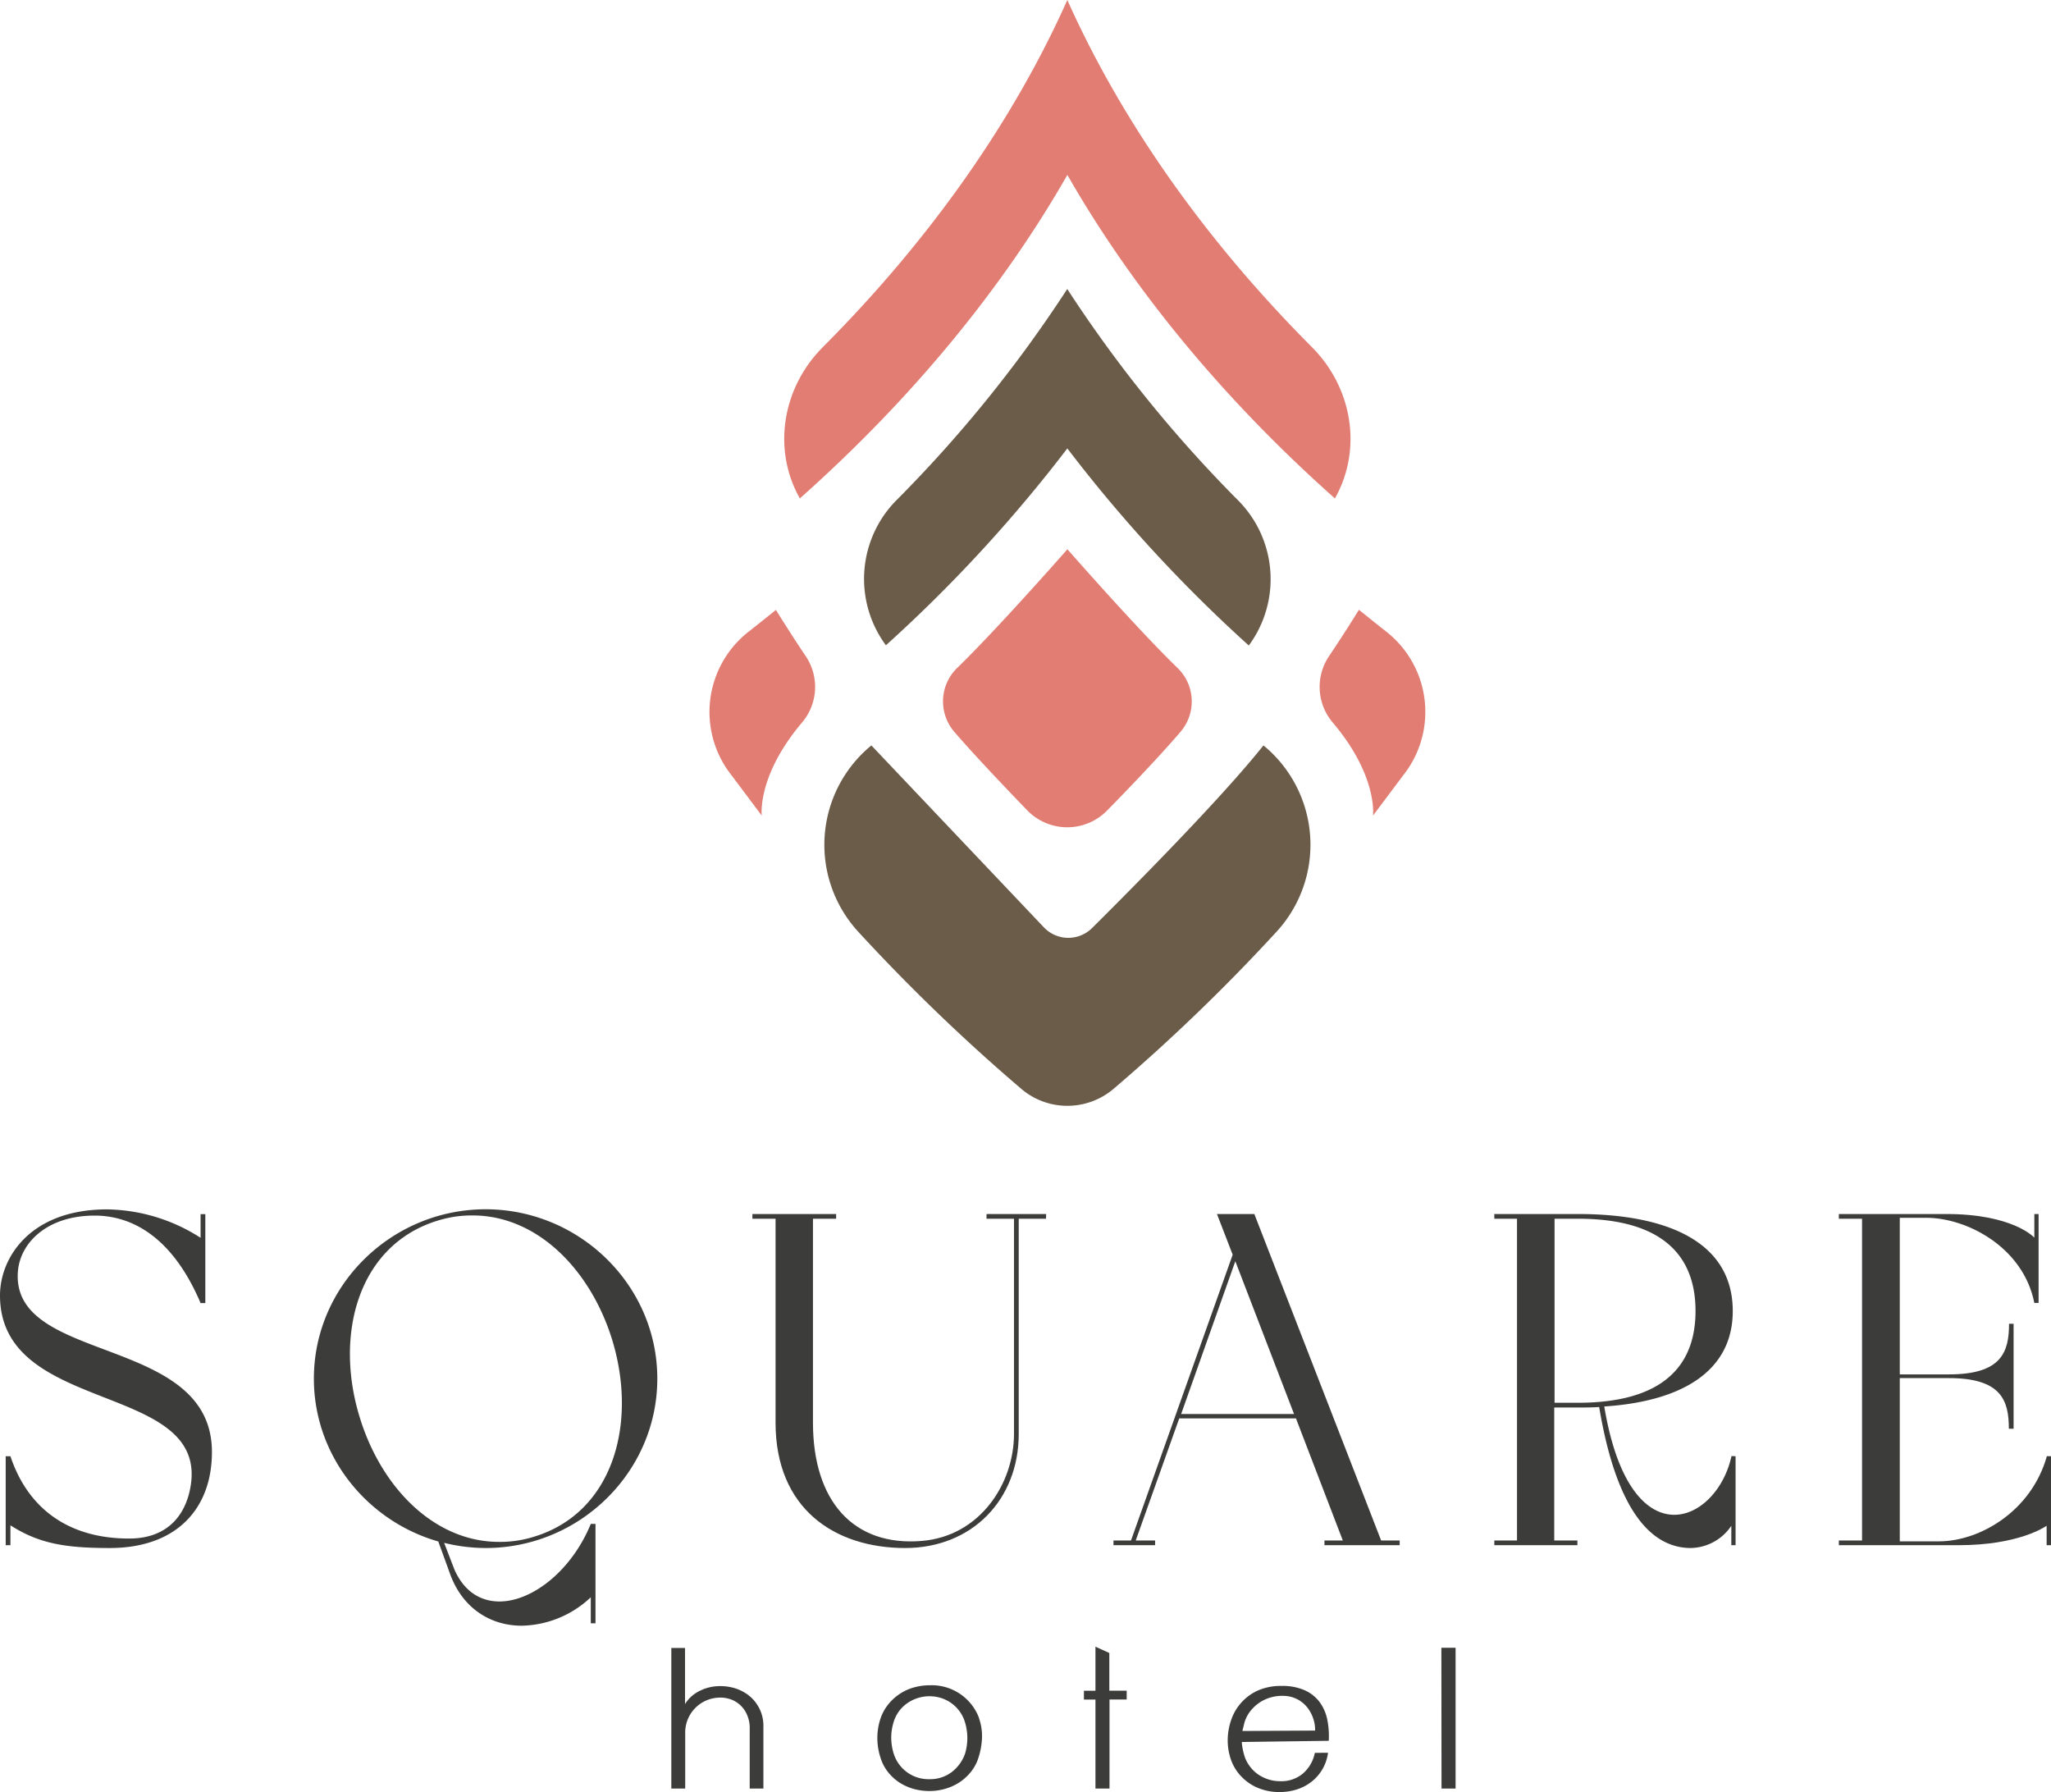 <svg id="Слой_1" data-name="Слой 1" xmlns="http://www.w3.org/2000/svg" viewBox="0 0 558.69 488.08">
<defs>
<style>
.cls-1{fill:#29327c;}.cls-2{fill:#e17d73;}.cls-3{fill:#6b5c49;}.cls-4{fill:#d49e8d;}.cls-5{fill:#3c3c3b;}
<!-- path {
      fill: red; opacity: 0;
      animation: 3s opacity ease-in-out;
    }
    @keyframes opacity {
      0% {opacity: 0}
      25% {opacity: 0.25}
      50% {opacity: 0.5}
      75% {opacity: 0.75}
      100% {opacity: 1}
    } -->
</style></defs>
<path class="cls-1" d="M432.26,228.74v0h0Z" transform="translate(-141.5 -53.87)"/>
<path class="cls-2" d="M340,264l9,12s-1.36-10.85,11.06-25.44a15,15,0,0,0,.85-18.08q-4.21-6.27-8.05-12.5-3.7,3-7.52,6a27.76,27.76,0,0,0-5.49,37.82Z" transform="translate(-141.5 -53.87)"/>
<path class="cls-3" d="M385.8,190a30.44,30.44,0,0,0-3.15,39.39l.17.23A395.81,395.81,0,0,0,432.24,176v0h0v0l0,0h0V176a395.8,395.8,0,0,0,49.43,53.68l.16-.22a30.43,30.43,0,0,0-3.15-39.39,358.84,358.84,0,0,1-46.46-57.49v0A358.23,358.23,0,0,1,385.8,190Z" transform="translate(-141.5 -53.87)"/>
<path class="cls-2" d="M359.37,189.63c31.29-27.81,55.66-58,72.88-88.12v0h0v0c17.22,30.11,41.59,60.31,72.88,88.12l.13-.24c7.44-13.43,4.49-30.06-6.35-40.93-30.08-30.15-52.4-62.67-66.67-94.59v0C418,85.78,395.68,118.3,365.59,148.46c-10.84,10.86-13.79,27.5-6.35,40.93Z" transform="translate(-141.5 -53.87)"/>
<path class="cls-2" d="M504.44,250.55C516.86,265.13,515.51,276,515.51,276l9-12,.17-.23a27.78,27.78,0,0,0-5.5-37.82q-3.81-3-7.51-6-3.84,6.24-8.06,12.51A15,15,0,0,0,504.44,250.55Z" transform="translate(-141.5 -53.87)"/>
<path class="cls-2" d="M463.23,253a12.69,12.69,0,0,0-1.09-17.32c-10.88-10.55-29.88-32.21-29.88-32.21s-19,21.63-29.88,32.18A12.7,12.7,0,0,0,401.29,253c4.95,5.8,13.27,14.56,20,21.55a15.2,15.2,0,0,0,21.86,0C450,267.57,458.28,258.83,463.23,253Z" transform="translate(-141.5 -53.87)"/>
<path class="cls-4" d="M432.26,313.23h0" transform="translate(-141.5 -53.87)"/>
<path class="cls-3" d="M378.86,256.89l-.27.23a35,35,0,0,0-3.5,50.31,509.23,509.23,0,0,0,44.54,42.94,19.27,19.27,0,0,0,12.63,4.68v0a19.42,19.42,0,0,0,12.64-4.68,509.1,509.1,0,0,0,44.53-42.95,35,35,0,0,0-3.5-50.31l-.27-.22c-11.19,14.1-35,38.15-46.67,49.73a9.18,9.18,0,0,1-13.17-.21Z" transform="translate(-141.5 -53.87)"/>
<path class="cls-5" d="M345.72,524.86a8.93,8.93,0,0,0-1.31-5.06,7.7,7.7,0,0,0-3.25-2.85,8.54,8.54,0,0,0-4.22-.69,9.52,9.52,0,0,0-8.79,9.83V541h-3.78V502.72h3.73V518a9.45,9.45,0,0,1,3.38-3.27,12.35,12.35,0,0,1,4.47-1.52,13.71,13.71,0,0,1,4.77.22,11.78,11.78,0,0,1,4.34,1.91,10.49,10.49,0,0,1,4.39,8.84V541h-3.73Z" transform="translate(-141.5 -53.87)"/>
<path class="cls-5" d="M408.17,521.82a14.76,14.76,0,0,1,.83,5.33,20.28,20.28,0,0,1-1,5.53,11.7,11.7,0,0,1-1.91,3.63,13.76,13.76,0,0,1-3,2.84A14,14,0,0,1,399.2,541a15.13,15.13,0,0,1-4.55.67,15.64,15.64,0,0,1-4.4-.61,14.35,14.35,0,0,1-3.83-1.75,13.19,13.19,0,0,1-3.05-2.83,11.73,11.73,0,0,1-2-3.81,17.2,17.2,0,0,1-.88-5.32,16.5,16.5,0,0,1,.88-5.48,12.4,12.4,0,0,1,2-3.68,13.67,13.67,0,0,1,6.91-4.68,16.26,16.26,0,0,1,4.56-.64,13.76,13.76,0,0,1,13.36,8.94Zm-3.78,9.64a14.78,14.78,0,0,0,0-8.41,9.72,9.72,0,0,0-1.3-2.79,9.89,9.89,0,0,0-5-3.84,10.59,10.59,0,0,0-9.48,1.36,9.57,9.57,0,0,0-3.72,5.22,14.49,14.49,0,0,0-.62,4,14.79,14.79,0,0,0,.62,4.32,9.93,9.93,0,0,0,9.79,7.13,9.73,9.73,0,0,0,6-1.89A10.76,10.76,0,0,0,404.39,531.46Z" transform="translate(-141.5 -53.87)"/>
<path class="cls-5" d="M443.73,541H439.9V516.77h-3.14v-2.4h3.14v-12l3.78,1.71v10.27h4.73v2.4h-4.68Z" transform="translate(-141.5 -53.87)"/>
<path class="cls-5" d="M503.25,531.25a11.91,11.91,0,0,1-4.21,7.66,12.43,12.43,0,0,1-4,2.24,15,15,0,0,1-4.95.8,14.8,14.8,0,0,1-5.91-1.12,13.08,13.08,0,0,1-4.44-3,12.66,12.66,0,0,1-2.86-4.5,16,16,0,0,1-.95-5.48,16.82,16.82,0,0,1,1-5.69,13.61,13.61,0,0,1,2.77-4.64,13.45,13.45,0,0,1,4.63-3.3,15.65,15.65,0,0,1,6.33-1.17,15,15,0,0,1,6.1,1.12,10.29,10.29,0,0,1,4.07,3.11A11.93,11.93,0,0,1,503,522a22.43,22.43,0,0,1,.45,6l-23.69.32a13.07,13.07,0,0,0,.24,1.84c.12.62.27,1.24.45,1.84a9.11,9.11,0,0,0,1.33,2.71A9.73,9.73,0,0,0,484,537a10.56,10.56,0,0,0,6.29,2,9.06,9.06,0,0,0,6.17-2.13,10,10,0,0,0,3.2-5.59Zm-22.84-7.93c-.07.35-.15.69-.24,1s-.17.66-.24,1l19.8-.11a9.11,9.11,0,0,0-.39-2.9,10.38,10.38,0,0,0-1.44-3,8.67,8.67,0,0,0-2.59-2.4,8.36,8.36,0,0,0-3.88-1.14,11.16,11.16,0,0,0-3.43.32,10.6,10.6,0,0,0-3.22,1.38,11.11,11.11,0,0,0-2.67,2.42A9.33,9.33,0,0,0,480.41,523.32Z" transform="translate(-141.5 -53.87)"/>
<path class="cls-5" d="M534.13,502.66H538V541h-3.83Z" transform="translate(-141.5 -53.87)"/>
<path class="cls-5" d="M199.23,449.34c0,15.33-9.54,26.15-27.83,26.15-12,0-19.2-1.16-27.06-6.18v5.41h-1.29V450.49h1.29c4.64,13.92,15.46,22.42,32.34,22.42,11,0,15.85-7.08,16.88-15.2,3.35-27.44-52.06-18.68-52.06-51,0-10.43,8.38-23.45,29.13-23.45A48.18,48.18,0,0,1,196.14,391v-6.44h1.29v24.22h-1.29c-7.34-17.26-18-23.83-28.87-23.83-12.75,0-20.1,7.21-20.87,14.94C144,425.62,199.23,417.12,199.23,449.34Z" transform="translate(-141.5 -53.87)"/>
<path class="cls-5" d="M273.82,475.49a47.22,47.22,0,0,1-11.34-1.41l2.83,7.34c2.71,6.06,7.22,8.63,12.24,8.63,9,0,19.72-8.5,24.88-21.13h1.28V496h-1.28v-7.09a28.15,28.15,0,0,1-18.82,7.74c-8.5,0-16.36-4.77-19.72-14.69l-3-8.25C241.47,468.15,227,450.37,227,429.36c0-25.51,21.26-46.13,46.78-46.13s46.77,20.62,46.77,46.13S299.33,475.49,273.82,475.49Zm3.61-1.67A30.83,30.83,0,0,0,287,472.4c21.52-6.57,28.22-30.8,21.26-53.61-5.93-19.2-20.48-33.88-38-33.88a31.07,31.07,0,0,0-9.53,1.41c-21.53,6.57-28.23,30.8-21.27,53.48C245.34,459.13,259.9,473.82,277.43,473.82Z" transform="translate(-141.5 -53.87)"/>
<path class="cls-5" d="M426.43,385.81H419v58.63c0,17.91-12.76,31.05-30.93,31.05-19.2,0-35.31-10.69-35.31-34.14V385.81h-6.31v-1.29h22.81v1.29h-6.31v55.54c0,21.26,10.95,33.76,29.63,32.21,15.85-1.29,25.13-15.59,25.13-29.12V385.81h-7.48v-1.29h16.24Z" transform="translate(-141.5 -53.87)"/>
<path class="cls-5" d="M522.77,473.44v1.28H502.28v-1.28h5l-12.76-33.25H462.72l-11.85,33.25h5.28v1.28H444.81v-1.28h4.77l27.7-77.84L473,384.52h10.18l34.54,88.92ZM494,439l-16-41.62L463.24,439Z" transform="translate(-141.5 -53.87)"/>
<path class="cls-5" d="M614.27,450.49v24.23h-1.16v-5.28a13.61,13.61,0,0,1-11,6.05c-8.38,0-19.59-6.05-25-38.4-1.94.13-3.87.13-5.93.13h-6.31v36.22h6.31v1.28H548.55v-1.28h6.18V385.81h-6.18v-1.29h22.68c25.39,0,42.27,8.12,42.27,26.42,0,16.36-13.79,24.61-35,26,3.6,21.64,11.59,29.5,19.07,29.5,7.09,0,13.66-7.08,15.59-16Zm-43-14.56c23.2,0,32.09-10.05,32.09-25s-8.89-25.13-32.09-25.13h-6.31v50.12Z" transform="translate(-141.5 -53.87)"/>
<path class="cls-5" d="M700.19,450.49v24.23H699v-5.28c-.65.38-7.73,5.28-24,5.28h-32.6v-1.28h6.32V385.81h-6.32v-1.29h29.25c18.3,0,24,6.44,24,6.44v-6.44h1.16v24.22h-1.16c-3-15.2-18.42-23.19-29.38-23.19H659V428.2h13.4c14.3,0,16.36-6.05,16.36-13.79H690V443h-1.29c0-7.73-2.06-13.79-16.36-13.79H659v44.46h10.69c11,0,25.13-8.12,29.38-23.2Z" transform="translate(-141.5 -53.87)"/>
</svg>